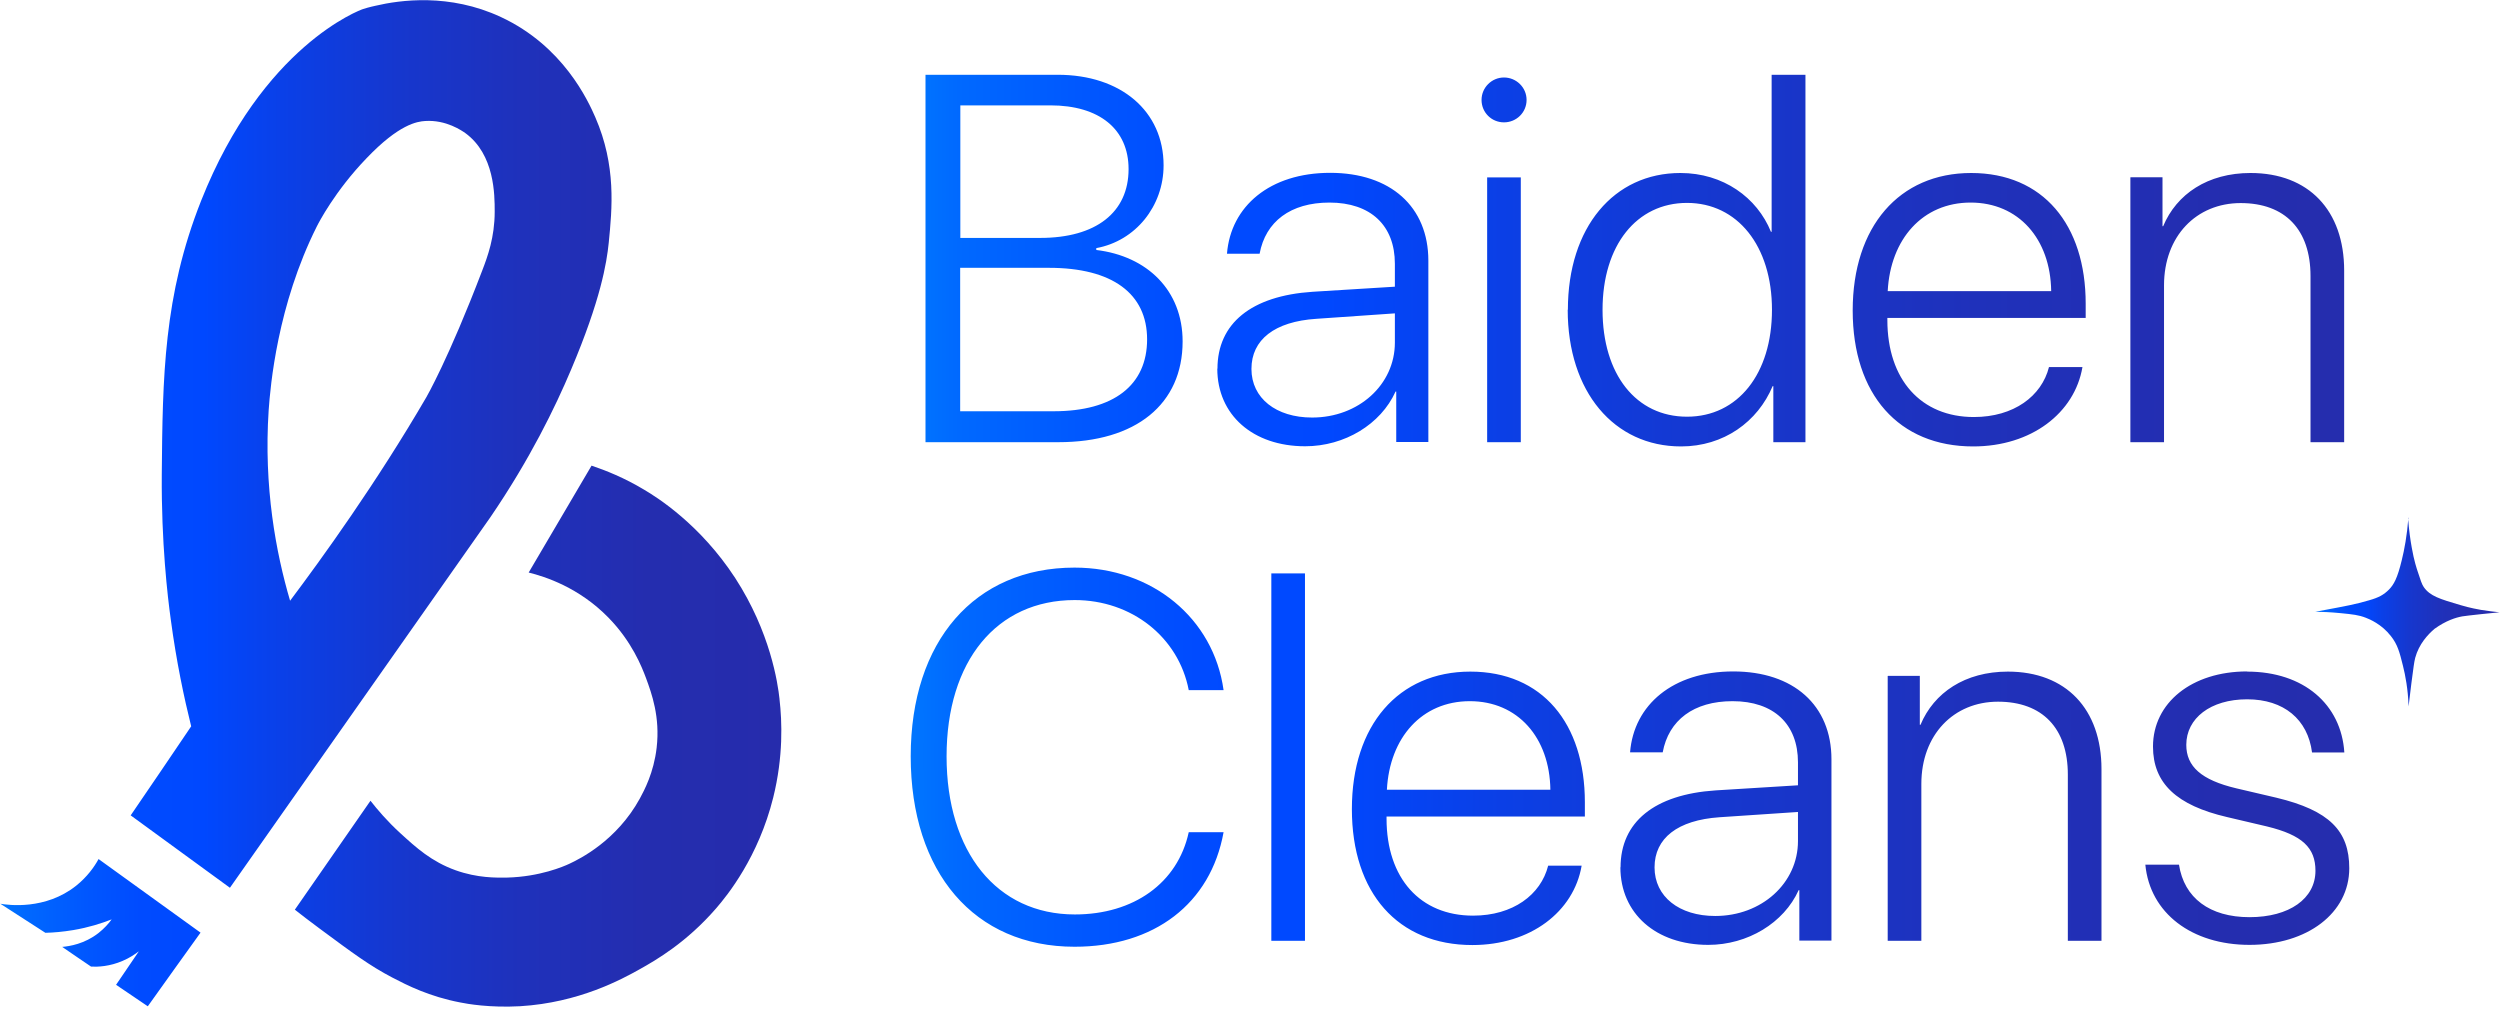 <?xml version="1.0" encoding="UTF-8"?>
<svg id="Layer_2" data-name="Layer 2" xmlns="http://www.w3.org/2000/svg" xmlns:xlink="http://www.w3.org/1999/xlink" viewBox="0 0 147.11 59.97">
  <defs>
    <style>
      .cls-1 {
        fill: url(#linear-gradient-2);
      }

      .cls-2 {
        clip-path: url(#clippath);
      }

      .cls-3 {
        fill: none;
      }

      .cls-4 {
        fill: url(#linear-gradient-3);
      }

      .cls-5 {
        fill: url(#linear-gradient);
      }
    </style>
    <linearGradient id="linear-gradient" x1="136.24" y1="36.03" x2="147.11" y2="36.03" gradientUnits="userSpaceOnUse">
      <stop offset="0" stop-color="#0076ff"/>
      <stop offset=".03" stop-color="#0069ff"/>
      <stop offset=".11" stop-color="#0057ff"/>
      <stop offset=".18" stop-color="#004bff"/>
      <stop offset=".26" stop-color="#0048ff"/>
      <stop offset=".36" stop-color="#0a40e8"/>
      <stop offset=".51" stop-color="#1637ce"/>
      <stop offset=".67" stop-color="#1f31bb"/>
      <stop offset=".83" stop-color="#242daf"/>
      <stop offset="1" stop-color="#262cac"/>
    </linearGradient>
    <clipPath id="clippath">
      <path class="cls-3" d="m54.46,26.02V4.4h7.78c3.72,0,6.23,2.14,6.23,5.33,0,2.4-1.65,4.45-3.96,4.87v.11c3,.36,5.08,2.38,5.08,5.38,0,3.69-2.74,5.93-7.31,5.93h-7.82Zm2.04-12.02h4.71c3.28,0,5.2-1.5,5.2-4.05,0-2.35-1.72-3.75-4.6-3.75h-5.3v7.79Zm5.5,10.2c3.54,0,5.5-1.54,5.5-4.23s-2.04-4.21-5.77-4.21h-5.23v8.44h5.5Zm9.64-2.5c0-2.67,1.99-4.29,5.59-4.53l4.85-.3v-1.35c0-2.25-1.42-3.6-3.85-3.6-2.29,0-3.76,1.12-4.11,3.01h-1.92c.22-2.79,2.52-4.76,6.07-4.76s5.78,1.99,5.78,5.17v10.67h-1.89v-2.97h-.04c-.87,1.93-3,3.22-5.32,3.22-3.07,0-5.17-1.84-5.17-4.57Zm10.44-1.54v-1.72l-4.62.32c-2.46.16-3.82,1.23-3.82,2.95s1.45,2.86,3.57,2.86c2.73,0,4.87-1.93,4.87-4.41Zm5.1-14.28c0-.73.6-1.32,1.32-1.32s1.33.58,1.33,1.32-.6,1.32-1.33,1.32-1.32-.58-1.32-1.32Zm.33,4.56h1.98v15.58h-1.98v-15.58Zm4.75,7.79c0-4.86,2.71-8.05,6.62-8.05,2.52,0,4.51,1.44,5.33,3.46h.04V4.4h1.99v21.62h-1.89v-3.3h-.04c-.88,2.1-2.88,3.55-5.39,3.55-3.94,0-6.67-3.21-6.67-8.05Zm2.04,0c0,3.81,1.98,6.29,4.97,6.29s5-2.52,5-6.29-2.04-6.29-5-6.29-4.97,2.49-4.97,6.29Zm28.24,3.37c-.46,2.7-3,4.67-6.43,4.67-4.38,0-7.09-3.06-7.09-8s2.74-8.09,6.97-8.09,6.74,3.04,6.74,7.69v.84h-11.67v.12c0,3.52,1.99,5.71,5.09,5.71,2.35,0,3.99-1.23,4.42-2.94h1.96Zm-11.46-4.47h9.62c-.04-3.07-1.92-5.21-4.74-5.21s-4.72,2.14-4.88,5.21Zm14.3-6.7h1.87v2.88h.04c.79-1.89,2.62-3.13,5.14-3.13,3.42,0,5.51,2.2,5.51,5.74v10.1h-1.98v-9.78c0-2.73-1.5-4.29-4.11-4.29s-4.51,1.95-4.51,4.84v9.23h-1.98v-15.58ZM53.59,44.5c0-6.77,3.76-11.1,9.64-11.1,4.57,0,8.18,2.98,8.77,7.21h-2.05c-.6-3.12-3.36-5.3-6.71-5.3-4.59,0-7.54,3.58-7.54,9.2s2.95,9.3,7.55,9.3c3.45,0,6.05-1.84,6.7-4.84h2.05c-.76,4.21-4.08,6.74-8.77,6.74-5.89,0-9.64-4.36-9.64-11.21Zm21.22-10.76h1.98v21.62h-1.98v-21.62Zm18.26,17.2c-.46,2.7-3,4.67-6.43,4.67-4.38,0-7.09-3.06-7.09-8s2.74-8.09,6.97-8.09,6.74,3.04,6.74,7.69v.84h-11.67v.12c0,3.52,1.99,5.71,5.09,5.71,2.35,0,3.99-1.23,4.42-2.94h1.96Zm-11.46-4.47h9.62c-.04-3.07-1.92-5.21-4.74-5.21s-4.72,2.14-4.88,5.21Zm13.75,4.57c0-2.67,1.99-4.29,5.59-4.53l4.85-.3v-1.35c0-2.25-1.42-3.6-3.85-3.6-2.29,0-3.76,1.12-4.11,3.01h-1.92c.22-2.79,2.52-4.76,6.07-4.76s5.78,1.99,5.78,5.17v10.67h-1.89v-2.97h-.04c-.87,1.93-3,3.22-5.32,3.22-3.07,0-5.17-1.84-5.17-4.57Zm10.44-1.54v-1.72l-4.62.31c-2.46.17-3.82,1.23-3.82,2.95s1.45,2.86,3.57,2.86c2.73,0,4.87-1.93,4.87-4.41Zm5.3-9.73h1.87v2.88h.04c.79-1.89,2.62-3.13,5.14-3.13,3.42,0,5.51,2.2,5.51,5.74v10.1h-1.98v-9.78c0-2.73-1.5-4.29-4.11-4.29s-4.51,1.95-4.51,4.84v9.23h-1.98v-15.58Zm21.13-.25c3.33,0,5.54,1.93,5.72,4.76h-1.9c-.25-1.95-1.66-3.13-3.82-3.13s-3.58,1.12-3.58,2.68c0,1.27.88,2.07,2.95,2.56l2.35.55c3.12.75,4.29,1.95,4.29,4.15,0,2.64-2.47,4.51-5.87,4.51s-5.86-1.87-6.13-4.72h1.98c.3,1.96,1.81,3.09,4.15,3.09s3.88-1.09,3.88-2.73c0-1.35-.76-2.1-2.86-2.61l-2.34-.55c-2.97-.69-4.36-1.99-4.36-4.15,0-2.58,2.29-4.42,5.54-4.42Z"/>
    </clipPath>
    <linearGradient id="linear-gradient-2" x1="53.59" y1="30.56" y2="30.56" xlink:href="#linear-gradient"/>
    <linearGradient id="linear-gradient-3" x1="0" y1="29.6" x2="45.98" y2="29.6" xlink:href="#linear-gradient"/>
  </defs>
  <g id="Layer_1-2" data-name="Layer 1">
    <g>
      <path class="cls-5" d="m141.72,30.47c-.08,1.04-.24,1.89-.39,2.49-.26,1.08-.47,1.44-.75,1.73-.31.31-.6.47-1.16.63-.8.24-1.53.37-2.44.54-.33.06-.59.11-.74.14.36,0,.87.02,1.49.08.72.07,1.07.11,1.48.27.21.08.93.37,1.48,1.08.39.49.51.94.71,1.75.14.56.3,1.38.33,2.39.12-1.02.22-1.81.3-2.37.03-.2.05-.33.09-.49.22-.81.74-1.37,1.14-1.71.67-.48,1.24-.66,1.63-.73.17-.03.48-.06,1.1-.13.46-.05.84-.08,1.09-.11-.28-.03-.65-.07-1.08-.14-.64-.11-1.11-.25-1.24-.29-1.18-.35-1.77-.52-2.14-1.06-.11-.16-.19-.41-.36-.93-.04-.12-.21-.62-.34-1.37-.08-.44-.17-1.04-.22-1.77Z"/>
      <g class="cls-2">
        <rect class="cls-1" x="53.59" y="1.15" width="93.52" height="58.82"/>
      </g>
      <path class="cls-4" d="m8.69,59.21c-.62-.42-1.24-.84-1.86-1.26.45-.66.89-1.31,1.34-1.97-.24.18-.55.39-.95.56-.76.33-1.45.36-1.86.34-.57-.39-1.14-.77-1.7-1.16.43-.04,1.31-.17,2.14-.82.34-.27.59-.55.77-.8-.61.24-1.37.48-2.26.63-.6.1-1.16.15-1.64.16-.88-.57-1.77-1.14-2.65-1.71.47.08,2.65.38,4.46-1.06.65-.52,1.07-1.11,1.32-1.57,2,1.44,4,2.89,6,4.33-1.03,1.44-2.07,2.88-3.1,4.33ZM35.82,14.29c-.12,1.18-.47,3.34-2.21,7.45-.94,2.23-2.43,5.29-4.75,8.69-5.11,7.27-10.22,14.54-15.33,21.81-1.95-1.42-3.9-2.84-5.84-4.26,1.19-1.74,2.38-3.49,3.56-5.24-.42-1.69-.87-3.81-1.2-6.28-.19-1.37-.56-4.54-.53-8.54.05-5.72.1-10.52,2.32-16.12C15.45,2.7,21.2.58,21.37.53c.34-.11.72-.19.72-.19,1.45-.34,4.35-.75,7.38.66,3.68,1.71,5.14,4.94,5.56,5.9,1.24,2.85.99,5.37.79,7.39Zm-6.71-1.85c0-.97,0-3.35-1.73-4.61-.19-.13-1.12-.79-2.36-.71-.48.03-1.54.19-3.45,2.19-1.86,1.93-2.82,3.8-2.93,4.02-2.32,4.63-2.73,9.39-2.83,10.8-.3,4.53.43,8.4,1.26,11.22,1.87-2.49,5.08-6.93,8.02-11.98,0,0,1.29-2.22,3.29-7.46.31-.81.73-1.94.73-3.46Zm16.76,28.69c-.1-.93-.54-3.93-2.61-7.12-2.05-3.14-4.57-4.73-5.35-5.19-1.18-.71-2.27-1.14-3.1-1.42l-3.7,6.29c.96.24,2.95.87,4.69,2.65,1.39,1.42,1.97,2.91,2.21,3.55.34.92.84,2.3.63,4.11-.17,1.47-.73,2.51-.99,2.99-1.36,2.48-3.53,3.55-4.15,3.84-.34.16-1.74.76-3.65.81-.65.01-1.75.03-3.04-.43-1.42-.51-2.32-1.33-3.24-2.17-.79-.72-1.37-1.41-1.77-1.92-1.48,2.14-2.97,4.27-4.45,6.41.34.27.85.66,1.47,1.12,1.96,1.45,2.94,2.18,4.26,2.87.88.46,2.18,1.12,4.01,1.47.39.08,1.73.32,3.52.22,3.46-.21,5.97-1.58,7.04-2.18.95-.53,2.75-1.57,4.49-3.58.66-.76,2.49-3.02,3.36-6.52.6-2.42.52-4.48.37-5.78Z"/>
    </g>
  </g>
</svg>